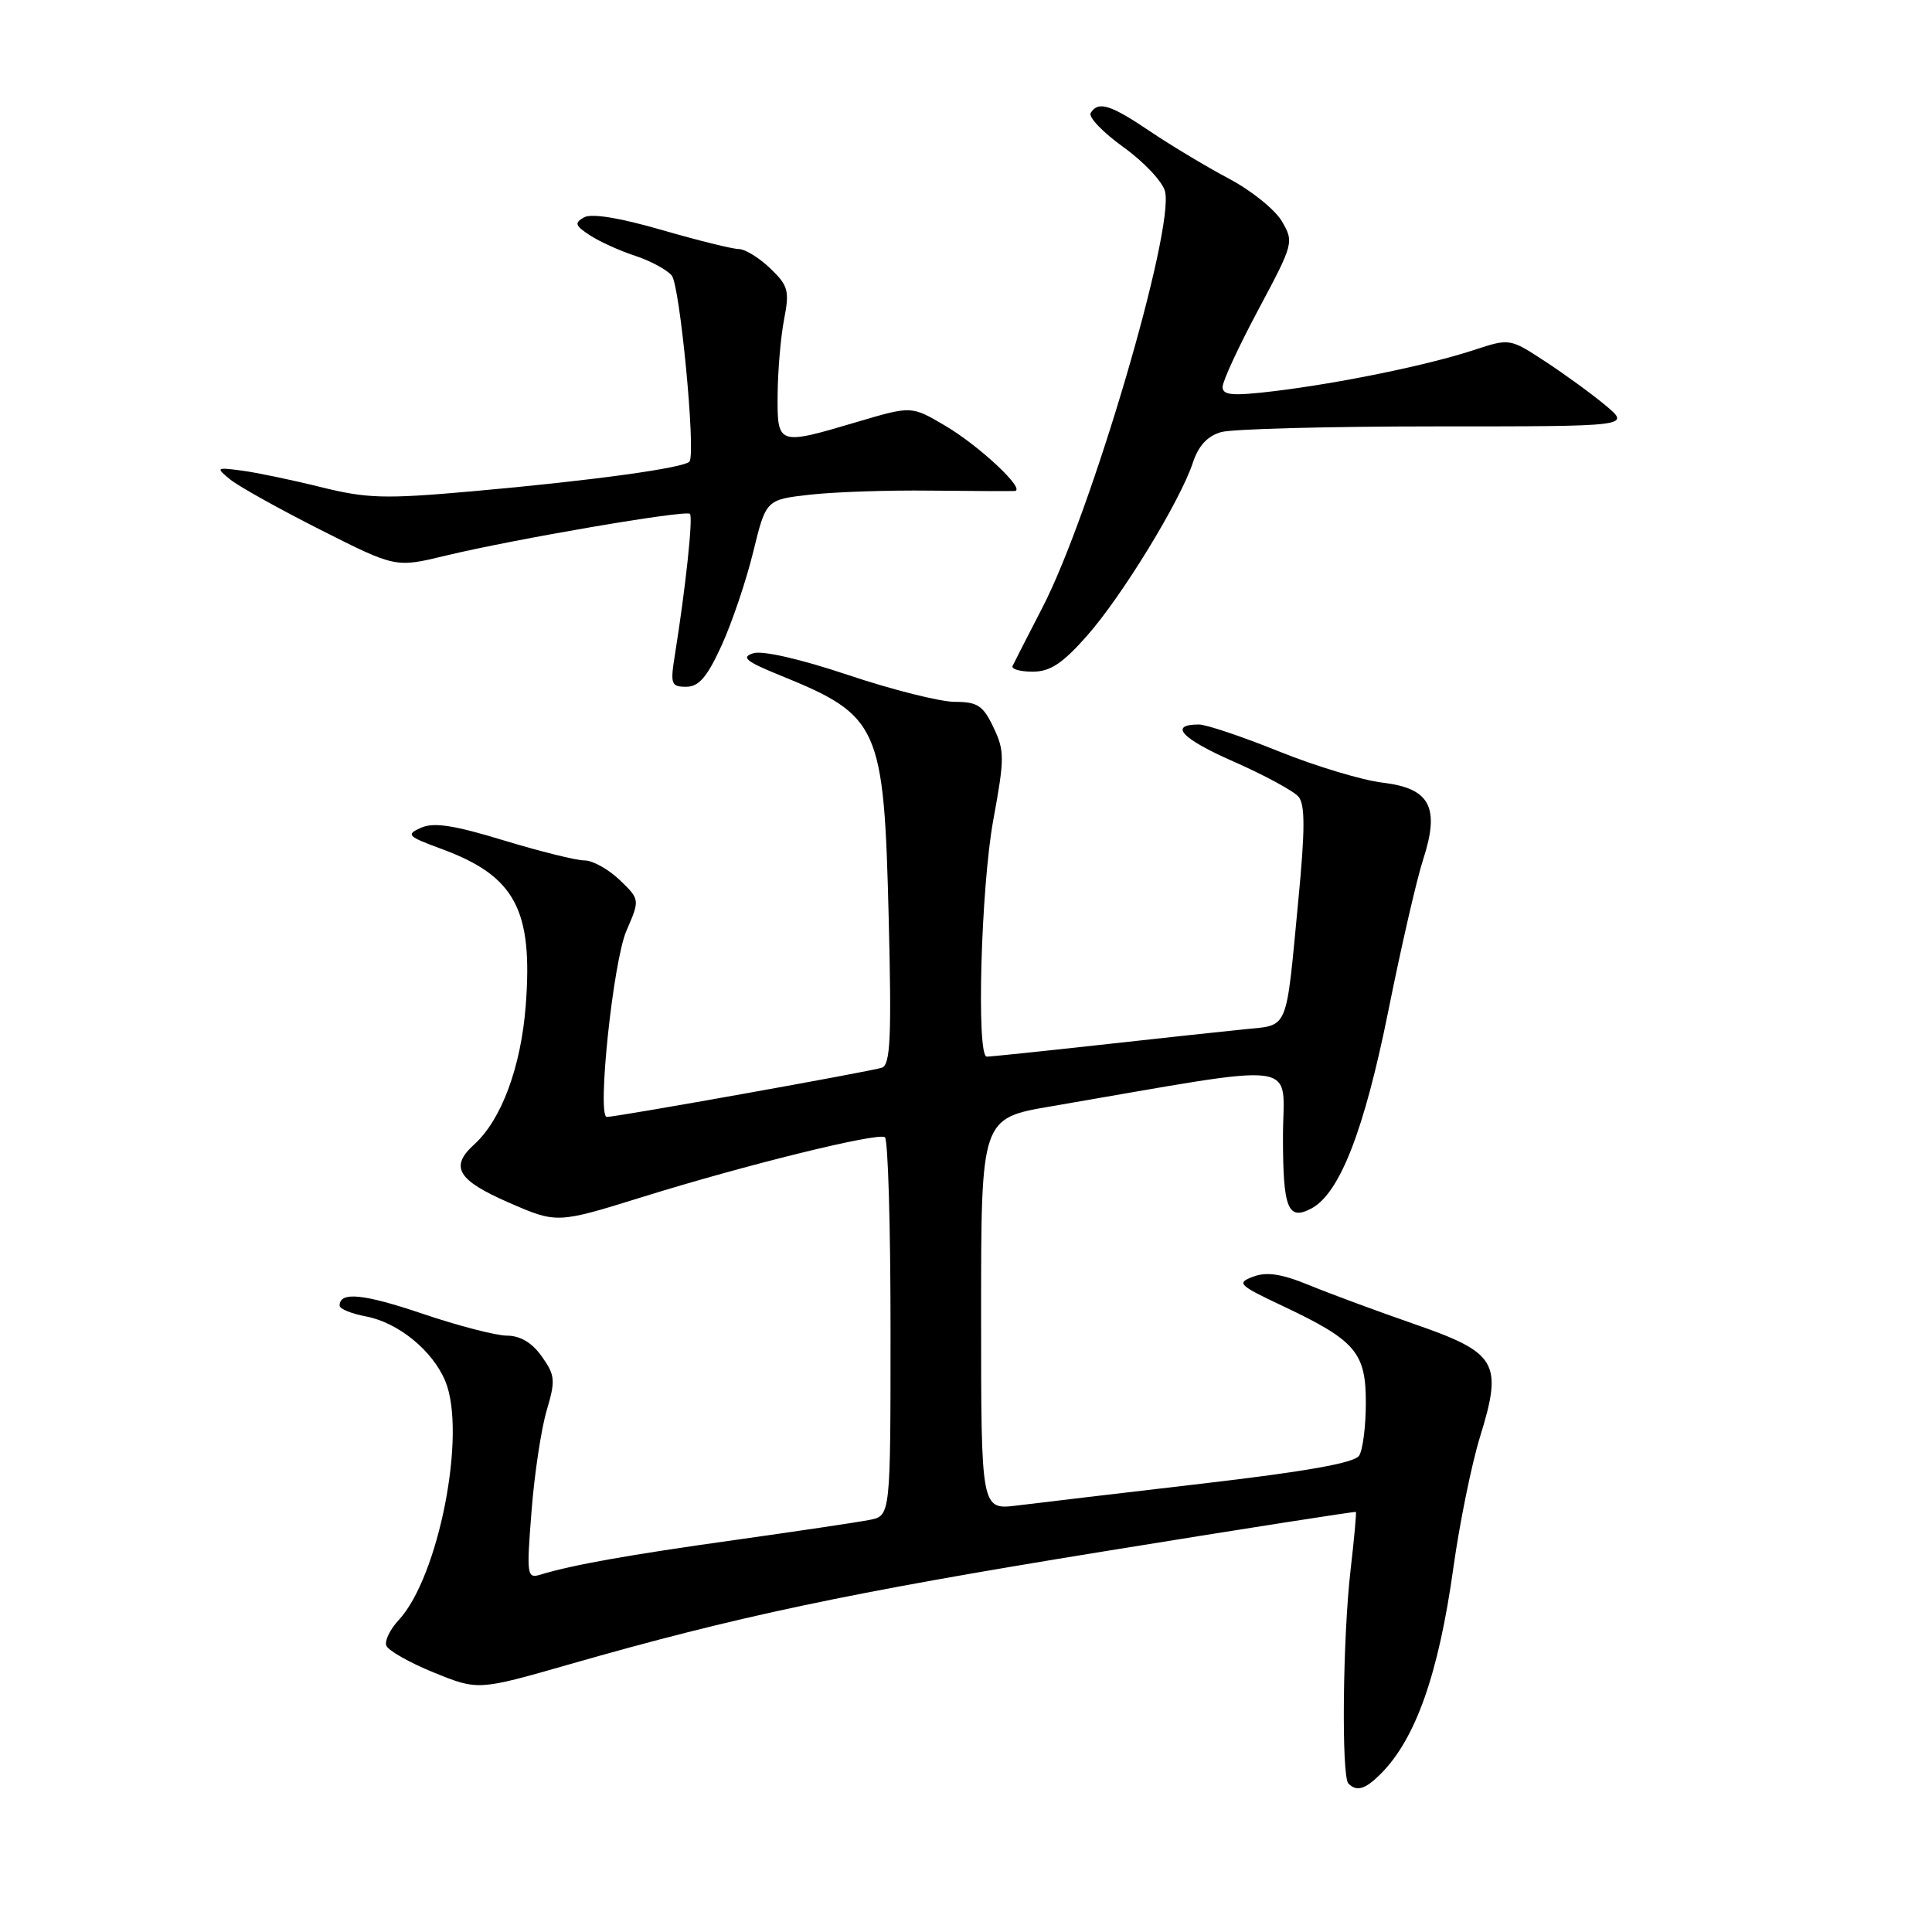 <?xml version="1.0" encoding="UTF-8" standalone="no"?>
<!DOCTYPE svg PUBLIC "-//W3C//DTD SVG 1.1//EN" "http://www.w3.org/Graphics/SVG/1.1/DTD/svg11.dtd" >
<svg xmlns="http://www.w3.org/2000/svg" xmlns:xlink="http://www.w3.org/1999/xlink" version="1.1" viewBox="0 0 256 256">
 <g >
 <path fill="currentColor"
d=" M 182.95 235.05 C 187.58 230.42 190.62 221.81 192.58 207.73 C 193.41 201.79 195.00 193.99 196.11 190.39 C 199.15 180.55 198.40 179.26 187.42 175.45 C 182.52 173.75 176.25 171.43 173.50 170.30 C 169.83 168.79 167.85 168.49 166.07 169.16 C 163.80 170.01 164.07 170.27 170.07 173.10 C 179.63 177.62 181.00 179.23 180.98 185.92 C 180.98 188.99 180.58 192.12 180.09 192.88 C 179.49 193.84 173.10 194.98 159.36 196.58 C 148.44 197.86 137.36 199.16 134.75 199.49 C 130.00 200.07 130.00 200.07 130.00 174.13 C 130.00 148.18 130.00 148.18 139.25 146.60 C 173.41 140.75 170.00 140.31 170.00 150.62 C 170.00 160.17 170.65 161.79 173.78 160.12 C 177.53 158.11 180.77 149.77 183.95 134.00 C 185.66 125.47 187.74 116.43 188.57 113.90 C 190.82 106.97 189.50 104.46 183.23 103.71 C 180.51 103.39 174.31 101.52 169.45 99.56 C 164.59 97.60 159.83 96.00 158.86 96.00 C 154.79 96.00 156.57 97.89 163.50 100.93 C 167.58 102.73 171.43 104.82 172.07 105.58 C 172.94 106.63 172.93 109.98 172.04 119.23 C 170.34 137.00 170.86 135.77 164.75 136.40 C 161.86 136.69 153.20 137.63 145.50 138.48 C 137.80 139.33 131.16 140.02 130.75 140.01 C 129.36 139.99 129.98 117.57 131.62 108.63 C 133.12 100.46 133.12 99.48 131.64 96.38 C 130.27 93.49 129.52 93.00 126.53 93.00 C 124.61 93.00 118.26 91.41 112.44 89.46 C 106.09 87.33 101.03 86.17 99.81 86.56 C 98.15 87.09 98.83 87.64 103.40 89.50 C 116.56 94.85 117.13 96.13 117.76 121.74 C 118.15 137.42 117.98 141.06 116.87 141.47 C 115.57 141.94 81.73 148.00 80.41 148.00 C 79.08 148.00 81.24 127.41 83.00 123.34 C 84.80 119.19 84.80 119.19 82.10 116.59 C 80.61 115.17 78.52 114.01 77.45 114.01 C 76.38 114.02 71.57 112.82 66.76 111.36 C 60.15 109.34 57.47 108.93 55.79 109.68 C 53.75 110.59 53.97 110.82 58.54 112.50 C 68.26 116.09 70.64 120.54 69.66 133.27 C 69.03 141.40 66.43 148.40 62.82 151.66 C 59.56 154.61 60.63 156.39 67.40 159.34 C 73.80 162.13 73.80 162.13 85.15 158.60 C 98.70 154.38 116.20 150.06 117.25 150.68 C 117.66 150.92 118.00 162.31 118.00 175.98 C 118.00 200.84 118.00 200.84 115.25 201.39 C 113.74 201.69 105.75 202.88 97.50 204.04 C 83.28 206.03 75.86 207.35 71.61 208.65 C 69.82 209.19 69.76 208.75 70.43 200.25 C 70.81 195.32 71.72 189.30 72.44 186.89 C 73.62 182.91 73.56 182.24 71.80 179.75 C 70.52 177.93 68.96 176.99 67.18 176.98 C 65.71 176.97 60.69 175.67 56.03 174.09 C 48.14 171.42 45.00 171.11 45.00 173.00 C 45.00 173.43 46.56 174.07 48.47 174.43 C 52.76 175.23 57.33 178.96 59.01 183.02 C 61.86 189.91 58.13 208.98 52.82 214.68 C 51.70 215.88 50.96 217.39 51.18 218.03 C 51.39 218.68 54.22 220.29 57.46 221.61 C 63.35 224.00 63.35 224.00 75.42 220.54 C 97.58 214.19 112.24 211.09 146.00 205.61 C 164.43 202.62 179.57 200.25 179.66 200.34 C 179.75 200.43 179.44 203.88 178.96 208.00 C 177.92 216.97 177.73 235.39 178.67 236.33 C 179.77 237.44 180.90 237.10 182.95 235.05 Z  M 95.61 85.54 C 96.98 82.54 98.87 76.97 99.80 73.15 C 101.50 66.21 101.50 66.21 107.30 65.55 C 110.48 65.19 117.68 64.94 123.30 65.01 C 128.91 65.07 133.92 65.09 134.44 65.06 C 136.05 64.96 129.76 59.05 125.16 56.36 C 120.77 53.78 120.77 53.78 113.63 55.89 C 103.02 59.04 102.99 59.03 103.04 52.25 C 103.07 49.09 103.45 44.61 103.90 42.30 C 104.63 38.52 104.45 37.85 102.05 35.55 C 100.59 34.15 98.72 33.00 97.90 33.00 C 97.08 33.00 92.48 31.86 87.68 30.47 C 82.08 28.85 78.38 28.25 77.39 28.80 C 76.08 29.54 76.19 29.89 78.17 31.18 C 79.45 32.02 82.15 33.24 84.17 33.90 C 86.19 34.56 88.37 35.74 89.01 36.51 C 90.09 37.81 92.19 59.68 91.38 61.13 C 90.91 61.98 78.41 63.70 62.46 65.11 C 50.94 66.13 48.62 66.06 42.46 64.53 C 38.63 63.58 33.92 62.60 32.00 62.35 C 28.63 61.91 28.58 61.96 30.50 63.53 C 31.60 64.43 36.98 67.43 42.46 70.20 C 52.42 75.23 52.42 75.23 59.03 73.63 C 68.15 71.43 90.87 67.54 91.42 68.09 C 91.85 68.52 90.85 77.88 89.43 86.75 C 88.80 90.66 88.92 91.00 90.93 91.00 C 92.60 91.00 93.70 89.72 95.61 85.54 Z  M 144.03 84.25 C 148.68 78.99 156.40 66.36 158.07 61.28 C 158.81 59.05 160.01 57.76 161.83 57.25 C 163.30 56.84 176.10 56.50 190.28 56.50 C 216.06 56.50 216.06 56.50 212.78 53.75 C 210.98 52.24 207.37 49.61 204.77 47.91 C 200.05 44.82 200.05 44.82 195.27 46.39 C 189.24 48.38 177.49 50.79 168.75 51.84 C 163.30 52.49 162.00 52.38 162.00 51.27 C 162.00 50.51 164.14 45.89 166.75 41.01 C 171.41 32.28 171.47 32.07 169.85 29.31 C 168.94 27.77 165.79 25.23 162.85 23.68 C 159.91 22.12 155.22 19.31 152.43 17.43 C 147.13 13.85 145.52 13.35 144.52 14.97 C 144.19 15.51 146.14 17.54 148.85 19.49 C 151.57 21.44 154.05 24.08 154.37 25.35 C 155.65 30.43 144.57 68.04 138.13 80.50 C 136.14 84.35 134.36 87.84 134.17 88.25 C 133.99 88.66 135.18 89.00 136.83 89.00 C 139.15 89.00 140.78 87.93 144.03 84.25 Z "/>
</g>
</svg>